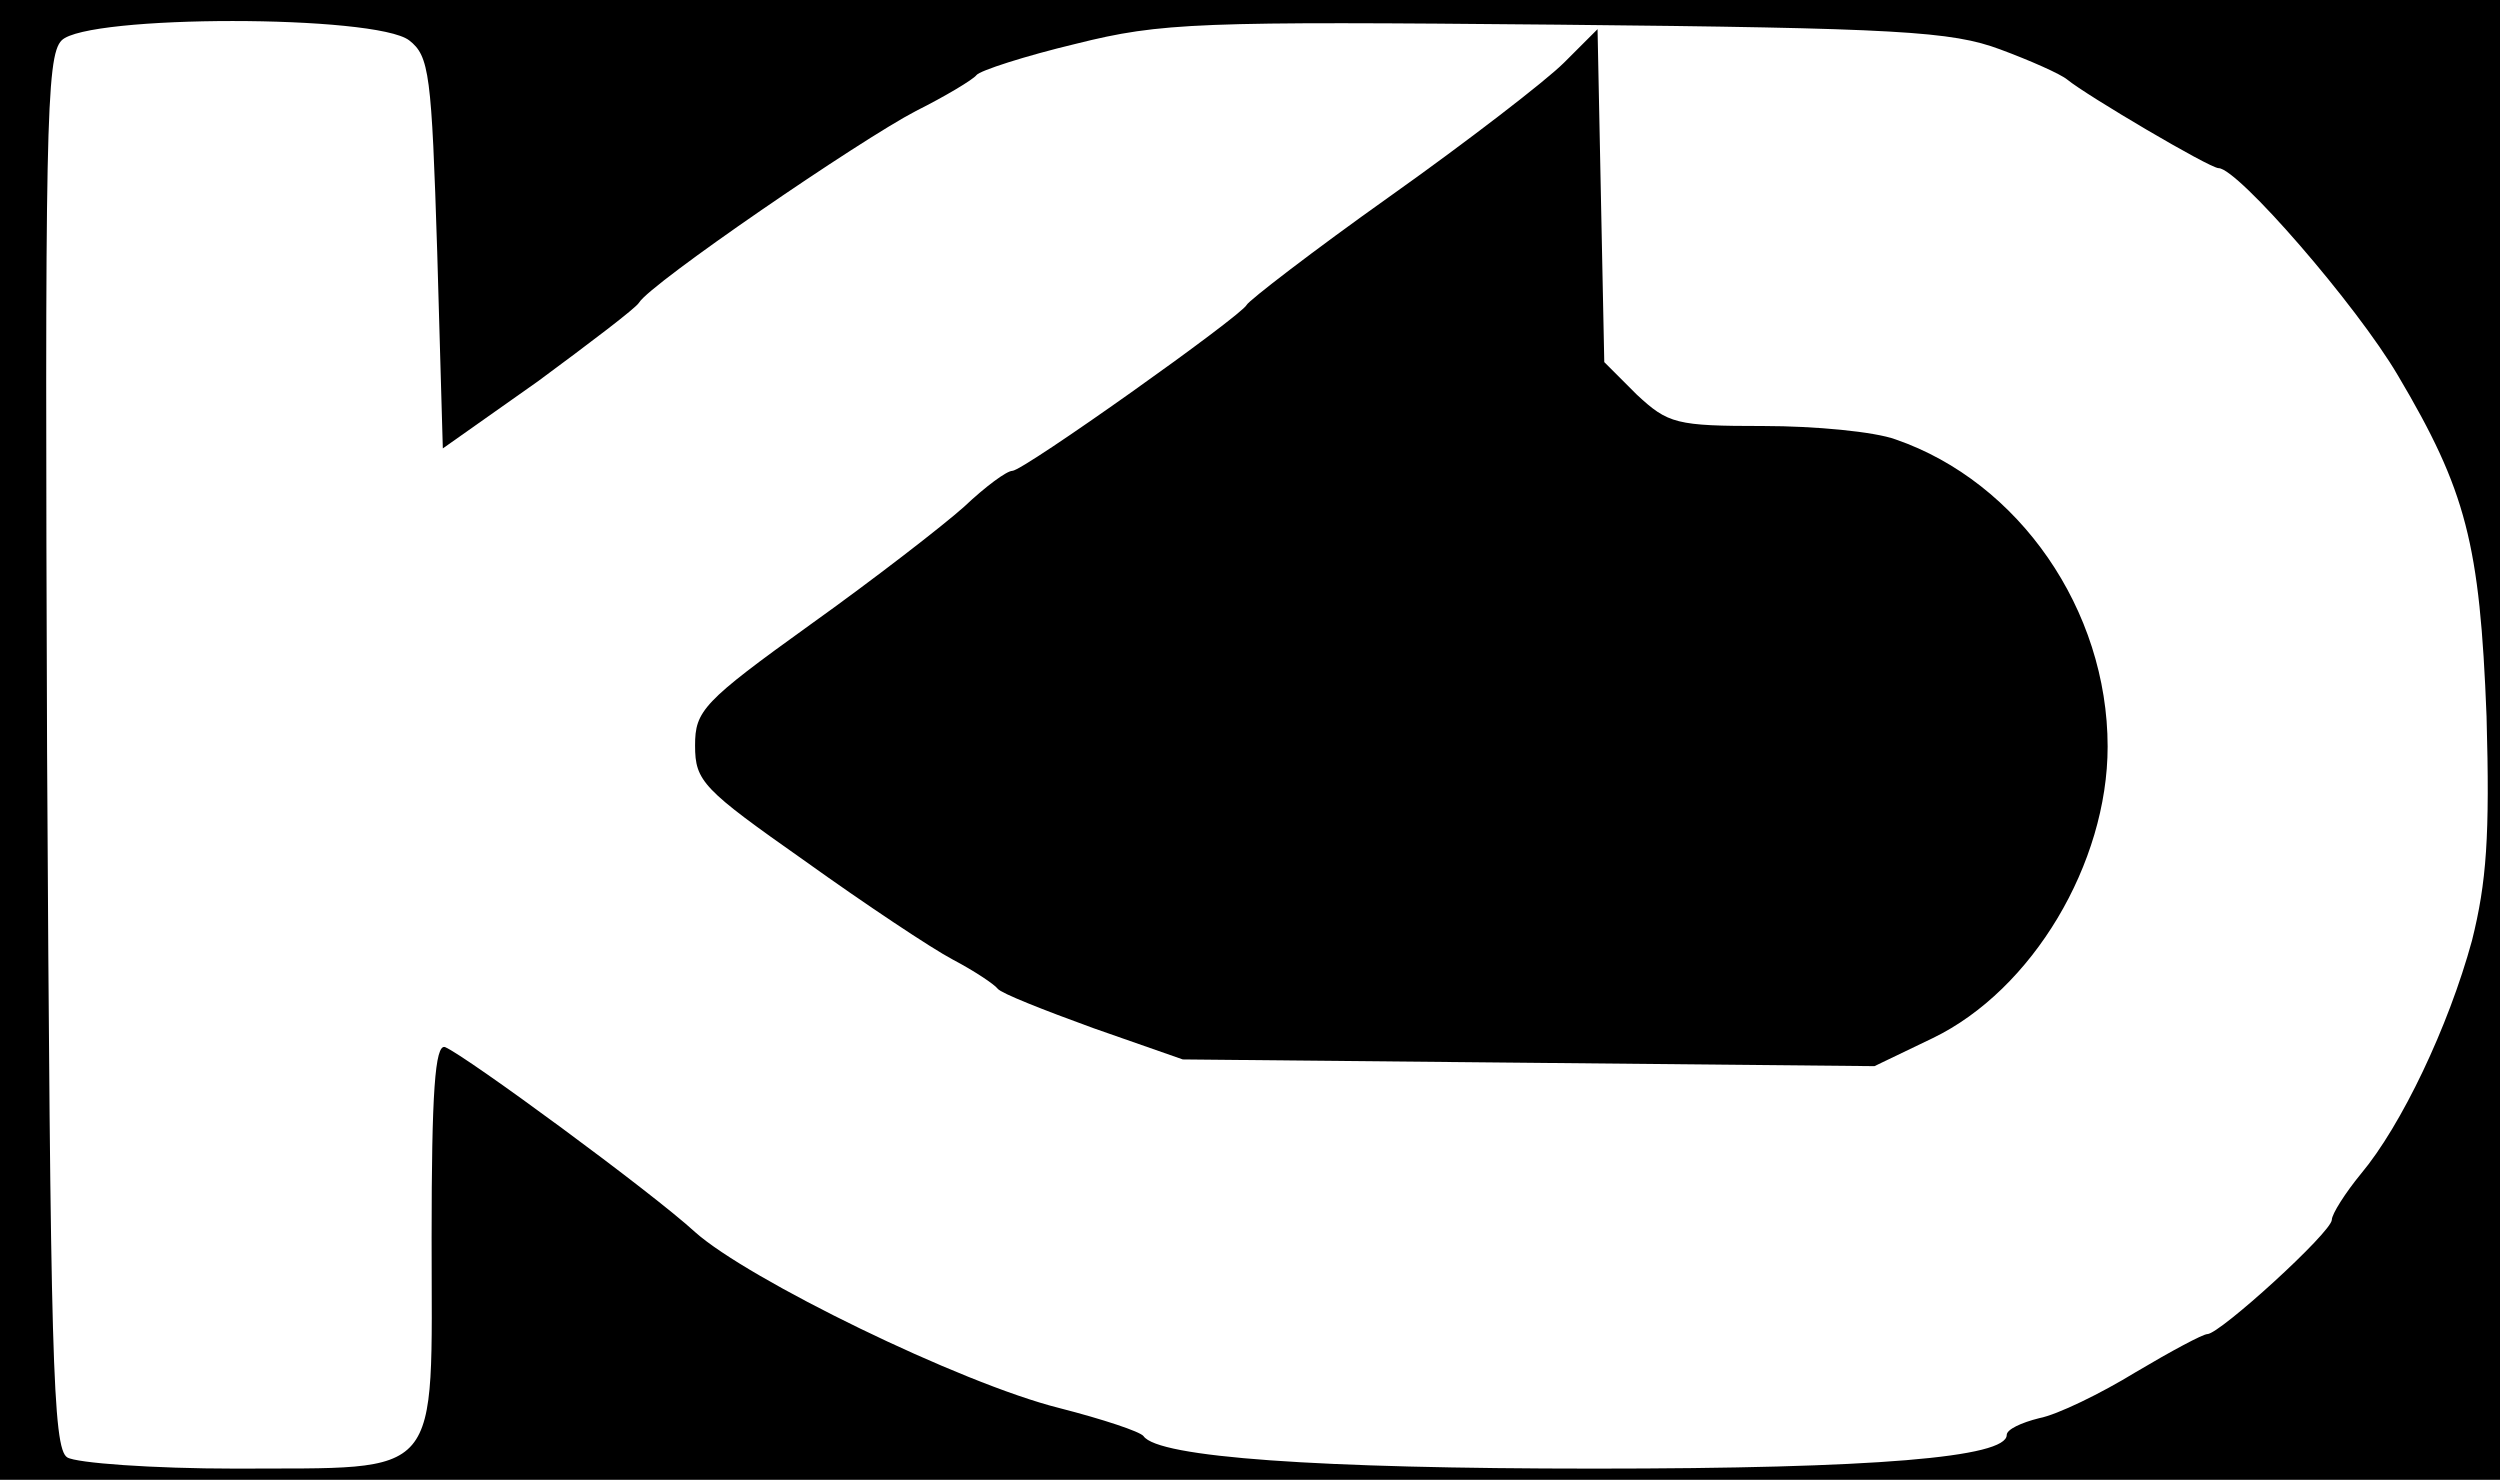 <?xml version="1.0" standalone="no"?>
<!DOCTYPE svg PUBLIC "-//W3C//DTD SVG 20010904//EN"
 "http://www.w3.org/TR/2001/REC-SVG-20010904/DTD/svg10.dtd">
<svg version="1.0" xmlns="http://www.w3.org/2000/svg"
 width="223pt" height="132pt" viewBox="0 0 223 132"
 preserveAspectRatio="xMidYMid meet">
<g transform="translate(0,132) scale(0.1,-0.1)"
fill="#000000" stroke="none">
<path d="M0 660 l0 -660 1115 0 1115 0 0 660 0 660 -1115 0 -1115 0 0 -660z
m365 624 c18 -14 20 -30 25 -189 l5 -175 85 60 c46 34 87 65 90 70 10 17 197
145 247 171 26 13 51 28 54 32 3 4 43 17 89 28 76 19 109 20 429 17 305 -3
352 -6 395 -22 27 -10 54 -22 60 -27 17 -14 127 -79 135 -79 17 0 123 -122
160 -185 61 -103 73 -150 79 -304 3 -107 0 -148 -13 -200 -21 -77 -63 -165
-99 -208 -14 -17 -26 -36 -26 -41 0 -11 -100 -102 -111 -102 -4 0 -32 -15 -64
-34 -31 -19 -70 -38 -86 -41 -16 -4 -29 -10 -29 -15 0 -20 -117 -30 -368 -30
-247 0 -389 10 -402 29 -3 4 -36 15 -75 25 -88 22 -278 115 -325 157 -38 35
-204 157 -223 165 -9 3 -12 -41 -12 -170 0 -219 12 -205 -175 -206 -74 0 -142
5 -150 10 -13 8 -15 91 -18 629 -2 555 -1 621 13 635 23 23 280 23 310 0z"/>
<path d="M1395 1264 c-16 -16 -86 -70 -155 -119 -69 -49 -126 -93 -128 -97 -5
-10 -199 -148 -209 -148 -5 0 -24 -14 -43 -32 -19 -17 -81 -65 -137 -105 -96
-69 -103 -77 -103 -108 0 -32 7 -39 98 -103 53 -38 113 -78 132 -88 19 -10 37
-22 40 -26 3 -4 41 -19 85 -35 l80 -28 309 -3 308 -3 52 25 c89 43 156 156
156 260 0 122 -79 236 -189 274 -19 7 -72 12 -118 12 -78 0 -85 2 -113 28
l-29 29 -3 148 -3 149 -30 -30z"/>
</g>
</svg>
